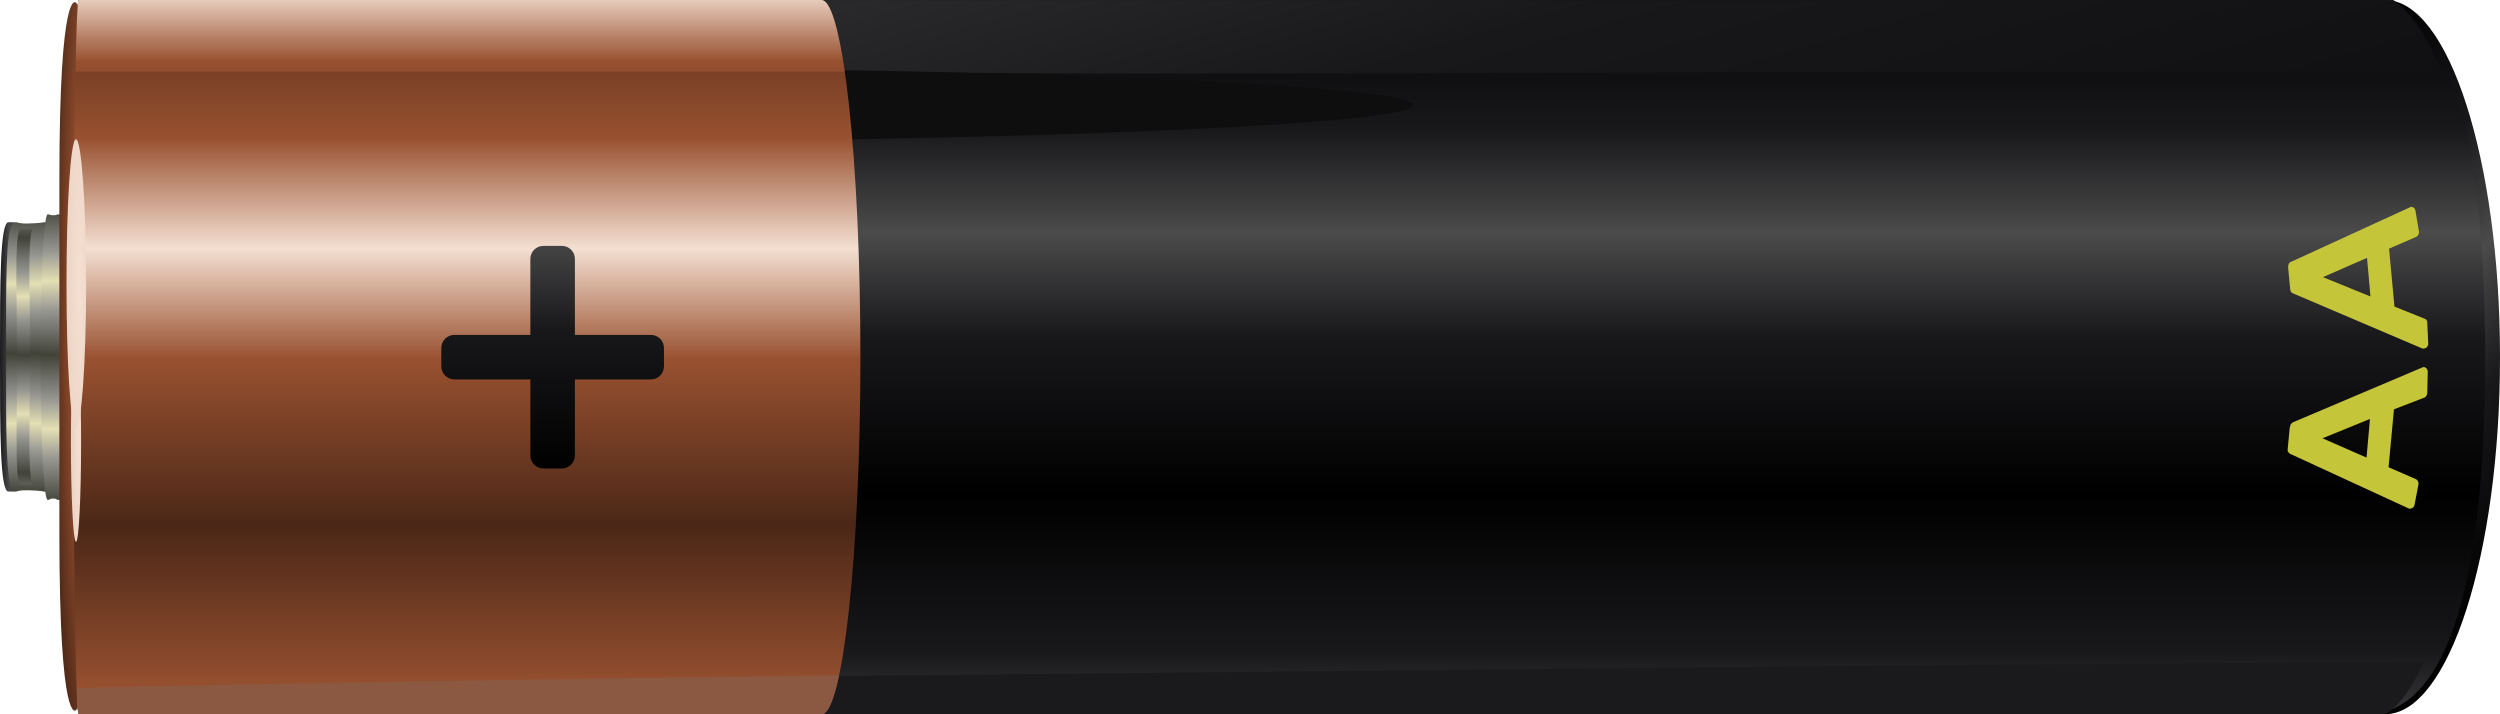 <?xml version="1.0" encoding="UTF-8" standalone="no"?>
<svg
   xmlns:dc="http://purl.org/dc/elements/1.1/"
   xmlns:cc="http://creativecommons.org/ns#"
   xmlns:rdf="http://www.w3.org/1999/02/22-rdf-syntax-ns#"
   xmlns:svg="http://www.w3.org/2000/svg"
   xmlns="http://www.w3.org/2000/svg"
   xmlns:xlink="http://www.w3.org/1999/xlink"
   xmlns:sodipodi="http://sodipodi.sourceforge.net/DTD/sodipodi-0.dtd"
   xmlns:inkscape="http://www.inkscape.org/namespaces/inkscape"
   id="svg5157"
   viewBox="0 0 398.943 113.974"
   version="1.1"
   sodipodi:docname="battery.svg"
   width="105.554mm"
   height="30.156mm"
   inkscape:version="1.0.2-2 (e86c870879, 2021-01-15)">
  <sodipodi:namedview
     pagecolor="#ffffff"
     bordercolor="#666666"
     borderopacity="1"
     objecttolerance="10"
     gridtolerance="10"
     guidetolerance="10"
     inkscape:pageopacity="0"
     inkscape:pageshadow="2"
     inkscape:window-width="1920"
     inkscape:window-height="1017"
     id="namedview51"
     showgrid="false"
     units="mm"
     inkscape:zoom="4.4913364"
     inkscape:cx="187.25386"
     inkscape:cy="47.79884"
     inkscape:window-x="-8"
     inkscape:window-y="-8"
     inkscape:window-maximized="1"
     inkscape:current-layer="svg5157"
     inkscape:document-rotation="0" />
  <defs
     id="defs5159">
    <linearGradient
       id="linearGradient4798"
       x1="478.2"
       xlink:href="#linearGradient4236"
       spreadMethod="reflect"
       gradientUnits="userSpaceOnUse"
       y1="885.78"
       gradientTransform="matrix(0,-0.764,0.703,0,-305.763,381.167)"
       x2="513.7"
       y2="848.3" />
    <linearGradient
       id="linearGradient4236">
      <stop
         id="stop4238"
         stop-color="#4b4b4b"
         offset="0" />
      <stop
         id="stop4240"
         stop-color="#18171a"
         offset=".4" />
      <stop
         id="stop4242"
         offset="1" />
    </linearGradient>
    <linearGradient
       id="linearGradient4800"
       x1="450.2"
       xlink:href="#linearGradient4236"
       spreadMethod="reflect"
       gradientUnits="userSpaceOnUse"
       y1="735.78"
       gradientTransform="matrix(0,-0.764,0.727,0,-332.425,381.167)"
       x2="504.7"
       y2="735.78" />
    <linearGradient
       id="linearGradient4802"
       x1="468.82"
       xlink:href="#linearGradient4148"
       spreadMethod="reflect"
       gradientUnits="userSpaceOnUse"
       y1="461.62"
       gradientTransform="matrix(0,-0.764,0.474,0,-214.146,381.167)"
       x2="483.41"
       y2="461.62" />
    <linearGradient
       id="linearGradient4148">
      <stop
         id="stop4150"
         stop-color="#e4dfb4"
         offset="0" />
      <stop
         id="stop4152"
         stop-color="#979792"
         offset=".4" />
      <stop
         id="stop4154"
         stop-color="#414339"
         offset="1" />
    </linearGradient>
    <linearGradient
       id="linearGradient4804"
       x1="463.05"
       xlink:href="#linearGradient4148"
       spreadMethod="reflect"
       gradientUnits="userSpaceOnUse"
       y1="463.39"
       gradientTransform="matrix(0,-0.732,0.677,0,-309.334,367.502)"
       x2="450.24"
       y2="463.39" />
    <linearGradient
       id="linearGradient4806"
       x1="468.82"
       xlink:href="#linearGradient4148"
       spreadMethod="reflect"
       gradientUnits="userSpaceOnUse"
       y1="461.62"
       gradientTransform="matrix(0,-0.81,0.187,0,-78.149,400.939)"
       x2="483.41"
       y2="461.62" />
    <radialGradient
       id="radialGradient4808"
       xlink:href="#linearGradient4236"
       spreadMethod="reflect"
       gradientUnits="userSpaceOnUse"
       cy="559.92"
       cx="424.58"
       gradientTransform="matrix(0,-2.007,-0.149,0,68.28,908.918)"
       r="28.141" />
    <linearGradient
       id="linearGradient4810"
       x1="629.84"
       xlink:href="#linearGradient4236"
       gradientUnits="userSpaceOnUse"
       y1="802.53"
       gradientTransform="matrix(0,-0.764,0.727,0,-332.425,381.167)"
       x2="318.57"
       y2="886.34" />
    <radialGradient
       id="radialGradient4812"
       xlink:href="#linearGradient4228"
       spreadMethod="reflect"
       gradientUnits="userSpaceOnUse"
       cy="703.67"
       cx="425.28"
       gradientTransform="matrix(0,-1.098,0.078,0,-40.724,517.12)"
       r="74.594" />
    <linearGradient
       id="linearGradient4228">
      <stop
         id="stop4230"
         stop-color="#f4dfd1"
         offset="0" />
      <stop
         id="stop4232"
         stop-color="#985130"
         offset=".4" />
      <stop
         id="stop4234"
         stop-color="#4b2717"
         offset="1" />
    </linearGradient>
    <linearGradient
       id="linearGradient4814"
       x1="447.08"
       xlink:href="#linearGradient4228"
       spreadMethod="reflect"
       gradientUnits="userSpaceOnUse"
       y1="561.01"
       gradientTransform="matrix(0,-0.767,0.739,0,-340.205,382.593)"
       x2="504.62"
       y2="561.01" />
    <linearGradient
       id="linearGradient4816"
       x1="449.3"
       xlink:href="#linearGradient4236"
       gradientUnits="userSpaceOnUse"
       y1="580.12"
       gradientTransform="matrix(0,-0.799,0.799,0,-375.96,396.28)"
       x2="401.52"
       y2="580.12" />
    <radialGradient
       id="radialGradient4818"
       xlink:href="#linearGradient4228"
       spreadMethod="reflect"
       gradientUnits="userSpaceOnUse"
       cy="728.18"
       cx="425.72"
       gradientTransform="matrix(0,-11.727,0.479,0,-336.215,5062.678)"
       r="74.594" />
    <radialGradient
       id="radialGradient4820"
       xlink:href="#linearGradient4228"
       spreadMethod="reflect"
       gradientUnits="userSpaceOnUse"
       cy="728.18"
       cx="425.72"
       gradientTransform="matrix(0,-16.911,0.919,0,-656.493,7244.131)"
       r="74.594" />
    <linearGradient
       id="linearGradient5155"
       x1="501.03"
       xlink:href="#linearGradient4228"
       gradientUnits="userSpaceOnUse"
       x2="463.7"
       gradientTransform="matrix(0,-0.764,0.832,0,-395.13,381.167)"
       y1="559.56"
       y2="559.56" />
  </defs>
  <path
     id="path4356"
     style="color:#000000;fill:url(#linearGradient4798);stroke-width:2.229"
     fill="url(#linearGradient4798)"
     d="m 24.937,56.987 c 0,31.468 1.094,56.981 2.438,56.981 H 380.622 c 10.117,0 18.321,-25.514 18.321,-56.981 7e-5,-31.468 -8.204,-56.981 -18.321,-56.981 H 27.375 c -1.344,0 -2.438,25.514 -2.438,56.981 z" />
  <path
     id="path4358"
     style="color:#000000;fill:url(#linearGradient4800);stroke-width:2.229"
     fill="url(#linearGradient4800)"
     d="m 9.681,56.987 c 0,31.468 1.744,56.981 3.135,56.981 H 377.632 c 10.465,0 18.947,-14.088 18.947,-56.981 0,-42.892 -8.482,-56.981 -18.947,-56.981 H 12.816 c -1.391,0 -3.135,25.514 -3.135,56.981 z" />
  <path
     id="path4360"
     style="color:#000000;fill:url(#linearGradient4802);stroke-width:2.229"
     fill="url(#linearGradient4802)"
     d="m 0.279,65.28 c 0.129,7.672 0.551,13.077 1.741,13.166 0.004,1.79e-4 0.065,0 0.07,0 h 0.488 C 2.796,78.318 3.471,78.236 4.249,78.236 c 0.771,0 2.492,0.084 2.717,0.209 H 8.847 C 8.769,71.807 8.708,64.602 8.708,56.99 c 0,-7.612 0.061,-14.887 0.139,-21.525 H 6.966 C 6.704,35.577 4.968,35.674 4.249,35.674 c -0.719,0 -1.34,-0.097 -1.602,-0.209 H 2.159 c -0.025,-0.004 -0.045,0 -0.07,0 -0.011,0 -0.059,-8.47e-4 -0.07,0 -1.586,0.126 -1.741,9.735 -1.741,21.525 0,2.949 -0.043,5.732 5e-7,8.29 z" />
  <path
     id="path4362"
     style="color:#000000;fill:url(#linearGradient4804);stroke-width:2.229"
     fill="url(#linearGradient4804)"
     d="m 2.646,70.228 c -0.007,3.593 0.068,6.135 0.488,7.105 0.085,-7.36e-4 0.122,0 0.209,0 0.741,0 1.429,0.007 1.881,0.07 C 4.361,75.675 4.805,67.236 4.805,56.993 c 0,-10.334 -0.456,-18.928 0.418,-20.55 -0.455,0.064 -1.131,0.139 -1.881,0.139 -0.086,0 -0.126,7.36e-4 -0.209,0 -0.843,1.904 -0.418,10.322 -0.418,20.41 0,5.027 -0.063,9.642 -0.07,13.235 z" />
  <path
     id="path4364"
     style="color:#000000;fill:url(#linearGradient4806);stroke-width:2.229"
     fill="url(#linearGradient4806)"
     d="m 6.478,56.987 c 0,12.514 0.488,22.654 1.115,22.779 h 0.209 c 0.086,-0.134 0.389,-0.209 0.697,-0.209 0.304,0 0.538,0.077 0.627,0.209 h 0.766 c -0.031,-7.043 -0.07,-14.702 -0.07,-22.779 0,-8.077 0.039,-15.736 0.07,-22.779 H 9.125 c -0.103,0.119 -0.343,0.139 -0.627,0.139 -0.284,0 -0.524,-0.02 -0.627,-0.139 H 7.662 c -0.005,-0.002 -0.065,0.007 -0.07,0 -0.626,0.134 -1.115,10.27 -1.115,22.779 z" />
  <path
     id="path4366"
     style="color:#000000;fill:url(#radialGradient4808);stroke-width:2.229"
     fill="url(#radialGradient4808)"
     d="m -8.4348e-6,56.987 c 0,11.795 0.006,21.337 1.324,21.455 h 0.488 c 0.057,-0.04 0.16,-0.109 0.279,-0.139 C 0.881,77.165 0.975,68.085 0.975,56.987 c 0,-11.237 -0.116,-20.437 1.115,-21.386 -0.119,-0.027 -0.211,-0.104 -0.279,-0.139 H 1.393 c -0.021,-0.004 -0.049,0 -0.07,0 C 0.007,35.588 -8.4348e-6,45.197 -8.4348e-6,56.987 Z" />
  <path
     id="path4368"
     style="color:#000000;stroke-width:2.229"
     fill="#1a191c"
     d="m 128.377,113.963 h 252.246 c 0.047,0 0.093,6.7e-4 0.139,0 2.17,-1.42 4.212,-4.343 6.061,-8.359 -99.037,0.587 -186.171,1.641 -256.415,2.299 -0.514,3.014 -1.437,4.877 -2.02,6.061 z" />
  <path
     id="path4370"
     style="color:#000000;fill:url(#linearGradient4810);stroke-width:2.229"
     fill="url(#linearGradient4810)"
     d="m 129.157,0.011 c 0.678,1.713 4.07,7.061 4.667,11.424 72.116,0.841 157.85,-0.484 255.924,0.279 -2.227,-5.6 -4.88,-9.647 -7.802,-11.703 z" />
  <path
     id="path4374"
     style="color:#000000;fill:url(#radialGradient4812);stroke-width:2.229"
     fill="url(#radialGradient4812)"
     d="m 9.476,85.119 c 0,31.196 2.647,28.212 2.647,28.212 0,0 3.204,-1.993 3.204,-56.423 2.2e-5,-54.43 -3.204,-56.495 -3.204,-56.495 0,0 -2.647,-2.984 -2.647,28.212 z" />
  <path
     id="path4376"
     style="color:#000000;text-indent:0;text-transform:none;stroke-width:2.229"
     fill="#c5c53a"
     d="m 365.064,71.967 a 0.694,0.792 0 0 0 0.234,0.326 0.694,0.792 0 0 0 0.234,0.163 l 18.833,8.68 a 0.694,0.792 0 0 0 0.391,0 0.694,0.792 0 0 0 0.547,-0.568 l 0.625,-3.245 a 0.694,0.792 0 0 0 -0.313,-0.811 0.694,0.792 0 0 0 -0.156,-0.082 l -4.298,-1.866 0.86,-9.248 4.845,-1.866 a 0.694,0.792 0 0 0 0.234,-0.163 0.694,0.792 0 0 0 0.156,-0.241 0.694,0.792 0 0 0 0.078,-0.326 l 0.078,-3.326 a 0.694,0.792 0 0 0 -0.078,-0.406 0.694,0.792 0 0 0 -0.156,-0.241 0.694,0.792 0 0 0 -0.469,-0.163 0.694,0.792 0 0 0 -0.234,0.082 l -20.473,8.68 -0.156,0.08 a 0.694,0.792 0 0 0 -0.156,0.163 0.694,0.792 0 0 0 -0.078,0 0.694,0.792 0 0 0 0,0.082 0.694,0.792 0 0 0 -0.078,0 0.694,0.792 0 0 0 0,0.082 0.694,0.792 0 0 0 0,0.082 0.694,0.792 0 0 0 -0.078,0.082 0.694,0.792 0 0 0 0,0.082 0.694,0.792 0 0 0 0,0.082 0.694,0.792 0 0 0 -0.078,0.241 l -0.312,3.326 a 0.694,0.792 0 0 0 0,0.241 0.694,0.792 0 0 0 0,0.08 z m 0.078,-29.204 0.312,3.326 a 0.694,0.792 0 0 0 0.469,0.73 l 20.552,8.761 a 0.694,0.792 0 0 0 0.469,0 0.694,0.792 0 0 0 0.313,-0.163 0.694,0.792 0 0 0 0.234,-0.649 l -0.156,-3.245 a 0.694,0.792 0 0 0 0,-0.163 0.694,0.792 0 0 0 -0.156,-0.326 0.694,0.792 0 0 0 -0.234,-0.163 l -4.845,-1.947 -0.86,-9.248 4.298,-1.866 a 0.694,0.792 0 0 0 0.234,-0.163 0.694,0.792 0 0 0 0.234,-0.73 l -0.547,-3.245 a 0.694,0.792 0 0 0 -0.547,-0.649 0.694,0.792 0 0 0 -0.391,0.082 l -18.754,8.599 a 0.694,0.792 0 0 0 -0.078,0 l -0.078,0.085 a 0.694,0.792 0 0 0 -0.078,0 0.694,0.792 0 0 0 -0.078,0.08 0.694,0.792 0 0 0 -0.078,0 0.694,0.792 0 0 0 0,0.082 0.694,0.792 0 0 0 -0.078,0 0.694,0.792 0 0 0 0,0.082 0.694,0.792 0 0 0 -0.078,0.082 0.694,0.792 0 0 0 0,0.082 0.694,0.792 0 0 0 0,0.08 0.694,0.792 0 0 0 -0.078,0 0.694,0.792 0 0 0 0,0.082 0.694,0.792 0 0 0 0,0.082 0.694,0.792 0 0 0 0,0.08 0.694,0.792 0 0 0 0,0.082 0.694,0.792 0 0 0 0,0.163 z m 5.47,27.177 7.58,-3.083 -0.547,6.165 -7.033,-3.082 z m 0.078,-25.715 7.033,-3.082 0.547,6.165 z" />
  <path
     id="path4378"
     style="color:#000000;stroke-width:2.229"
     fill="#0e0e0f"
     d="m 129.692,11.112 c 0.396,3.307 0.733,7.075 1.035,11.215 55.413,-0.892 94.762,-3.04 94.762,-5.584 0,-2.56 -39.816,-4.751 -95.796,-5.631 z" />
  <path
     id="path4380"
     style="color:#000000;fill:url(#linearGradient4814);stroke-width:2.229"
     fill="url(#linearGradient4814)"
     d="m 11.703,56.987 c 0,31.468 0.385,56.981 0.836,56.981 39.504,-2e-5 79.12,0 118.562,0 3.396,0 6.2,-25.514 6.2,-56.981 2e-5,-31.468 -2.804,-56.981 -6.2,-56.981 -41.301,0.007 -83.304,2.4521e-4 -118.562,0 -0.451,0 -0.836,25.514 -0.836,56.981 z" />
  <path
     id="path4382"
     style="color:#000000;stroke-width:2.229"
     fill="#8b5941"
     d="m 12.26,109.795 c 0.094,2.596 0.172,4.18 0.279,4.18 h 118.562 c 1,0 1.952,-2.279 2.786,-6.2 -50.94,0.634 -91.879,1.285 -121.625,2.02 z" />
  <path
     id="path4384"
     style="color:#000000;fill:url(#linearGradient4816);stroke-width:2.229"
     fill="url(#linearGradient4816)"
     d="m 70.424,58.458 c 0,1.158 0.932,2.09 2.09,2.09 h 12.121 v 12.121 c 0,1.158 0.932,2.09 2.09,2.09 h 2.926 c 1.158,0 2.09,-0.932 2.09,-2.09 v -12.121 h 12.121 c 1.158,0 2.09,-0.932 2.09,-2.09 v -2.926 c 0,-1.158 -0.932,-2.09 -2.09,-2.09 H 91.74 v -12.121 c 0,-1.158 -0.932,-2.09 -2.09,-2.09 h -2.926 c -1.158,0 -2.09,0.932 -2.09,2.09 v 12.121 H 72.514 c -1.158,0 -2.09,0.932 -2.09,2.09 z" />
  <path
     id="path4386"
     style="color:#000000;fill:url(#radialGradient4818);stroke-width:2.229"
     fill="url(#radialGradient4818)"
     d="m 12.129,54.58 c 0.449,0 0.812,7.137 0.812,15.941 0,8.804 -0.364,15.941 -0.812,15.941 -0.449,0 -0.812,-7.137 -0.812,-15.941 0,-8.804 0.364,-15.941 0.812,-15.941 z" />
  <path
     id="path4388"
     style="color:#000000;fill:url(#radialGradient4820);stroke-width:2.229"
     fill="url(#radialGradient4820)"
     d="m 10.613,45.218 c 0,12.695 0.652,22.987 1.513,22.987 0.861,0 1.621,-10.292 1.621,-22.987 0,-12.695 -0.76,-22.987 -1.621,-22.987 -0.861,0 -1.513,10.292 -1.513,22.987 z" />
  <path
     id="path4390"
     style="color:#000000;fill:url(#linearGradient5155);stroke-width:2.229"
     fill="url(#linearGradient5155)"
     d="m 12.051,11.424 c 40.924,-2.2e-5 81.891,0 122.739,0 C 133.763,4.281 132.481,1.3222e-5 131.098,1.3222e-5 c -41.301,0.007 -83.304,2.4520219e-4 -118.562,0 -0.183,0 -0.351,4.34 -0.488,11.424 z" />
</svg>
